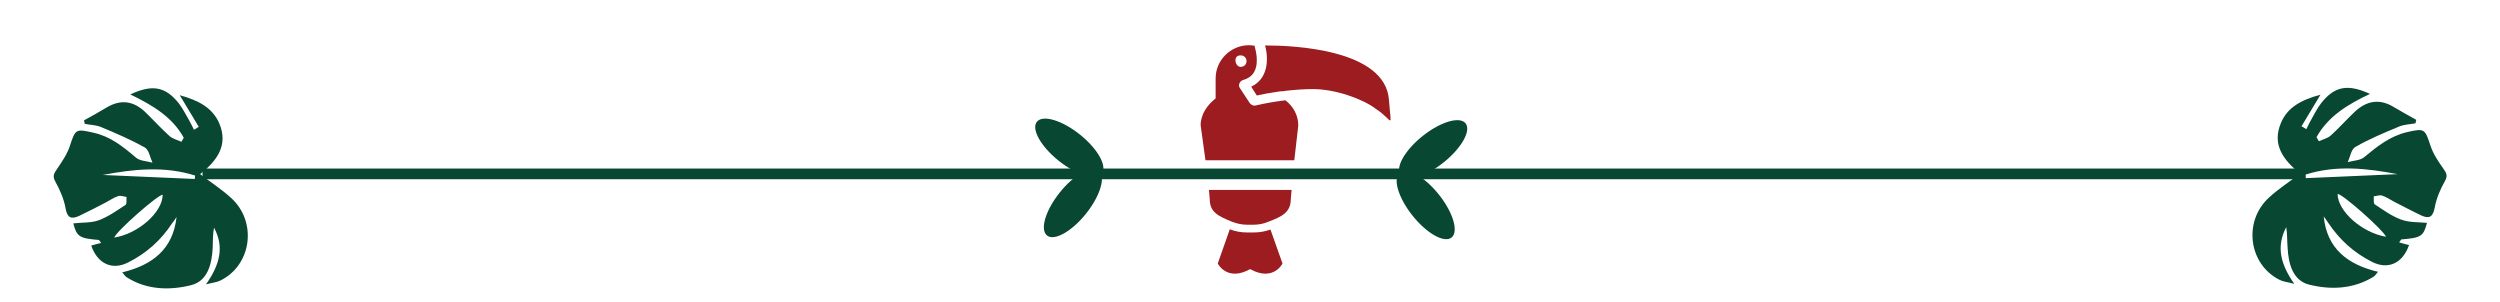 <?xml version="1.0" encoding="utf-8"?>
<!-- Generator: Adobe Illustrator 19.0.0, SVG Export Plug-In . SVG Version: 6.00 Build 0)  -->
<svg version="1.1" id="Layer_1" xmlns="http://www.w3.org/2000/svg" xmlns:xlink="http://www.w3.org/1999/xlink" x="0px" y="0px"
	 viewBox="555.1 340 934.5 113" style="enable-background:new 555.1 340 934.5 113;" xml:space="preserve">
<style type="text/css">
	.st0{fill:#9C1C1F;}
	.st1{fill:#084731;}
</style>
<g>
	<g id="XMLID_19_">
		<path id="XMLID_17_" class="st0" d="M1034.5,438.5l-4.5-12.7c-1.9,0.7-4,1.1-6.2,1.1h-2.5c-2.3,0-4.5-0.4-6.5-1.2l-4.5,12.8
			c0,0,3.4,6.9,12.1,2.1C1031.1,445.4,1034.5,438.5,1034.5,438.5z"/>
		<path class="st0" d="M1028,357c1.5,5.8,0.8,12.6-5.2,15.4l2.1,3.3c2.3-0.5,4.8-1,7.7-1.4c0.6-0.1,1.3-0.2,2-0.2h0.1
			c0.2,0,0.5-0.1,0.7-0.1c0.2,0,0.3,0,0.5-0.1l0.2,0c3.5-0.4,6.8-0.6,9.8-0.6c8.3,0,18.5,3.6,23.5,7.4c3.4,2.2,4.8,4.3,5.3,4.3
			c0.5,0,0-2-0.4-7.6c-1.3-19.1-36.3-20.4-45.6-20.4C1028.4,357,1028.2,357,1028,357C1028,357,1028,357,1028,357z"/>
	</g>
	<g id="XMLID_25_">
		<path id="XMLID_37_" class="st0" d="M1007,411l0.3,3.4c0,5,3.3,6.4,8.1,8.4c1.8,0.7,3.7,1.2,5.8,1.2h2.5c2,0,3.8-0.4,5.5-1.1
			c4.9-1.9,8.4-3.4,8.4-8.5l0.3-3.4H1007z"/>
		<path id="XMLID_40_" class="st0" d="M1038.9,400l1.5-13.1c0-3.7-1.8-7.1-4.8-9.4c-0.3,0-0.6,0.1-0.9,0.1c-3.2,0.4-6.6,1-10.1,1.8
			c-0.2,0-0.3,0.1-0.5,0.1c-0.7,0-1.4-0.4-1.8-0.9l-2.7-4.1l-0.7-1.1l-0.3-0.4c-0.1-0.2-0.2-0.4-0.3-0.6c-0.1-0.4-0.1-0.8,0.1-1.2
			c0.2-0.6,0.7-1.1,1.4-1.3c2-0.6,3.4-1.6,4.2-3.2c1.9-3.6,0.2-8.8,0.2-8.9c-0.1-0.2-0.1-0.5-0.1-0.7c-0.6-0.1-1.4-0.2-2.1-0.2
			c-6.9,0-12.5,5.6-12.5,12.4v5.1v1.2v1.2c-3,2.3-5.6,5.9-5.6,10l1.8,13.1h33.2V400z M1018.8,360.7c3,0,3,4.3,0,4.3
			C1016.8,365,1015.8,360.7,1018.8,360.7z"/>
	</g>
</g>
<g id="XMLID_32_">
	
		<ellipse id="XMLID_24_" transform="matrix(0.624 -0.782 0.782 0.624 50.199 894.79)" class="st1" cx="954.3" cy="395.3" rx="6.3" ry="15.5"/>
	
		<ellipse id="XMLID_31_" transform="matrix(-0.782 -0.624 0.624 -0.782 1444.126 1338.123)" class="st1" cx="956.2" cy="416.3" rx="6.3" ry="15.5"/>
	
		<ellipse id="XMLID_34_" transform="matrix(0.624 0.782 -0.782 0.624 719.462 -703.665)" class="st1" cx="1090.5" cy="395.3" rx="6.3" ry="15.5"/>
	
		<ellipse id="XMLID_33_" transform="matrix(-0.782 0.624 -0.624 -0.782 2198.984 63.125)" class="st1" cx="1088.4" cy="416.4" rx="6.3" ry="15.5"/>
</g>
<path id="XMLID_277_" class="st1" d="M545.4,242.5c2.7-5.4,4.9-10.7,7.9-15.4c7-11.4,22.2-14.4,33.1-6.8c3.3,2.3,6.3,5,7,8.8
	c-5.8-0.4-11.5-1.4-17.1-1.1c-3.3,0.2-6.5,2.3-9.7,3.6c0.1,0.4,0.2,0.8,0.3,1.1c2.3-0.4,4.7-0.9,7-1.1c3.6-0.3,7.3-0.9,11-0.6
	c7.5,0.6,12.2,5.1,13.2,12.6c0.7,4.9,1.5,9.9,1.4,14.8c-0.1,3.4-1.6,6.8-2.8,11.1c-12.7-18.3-18.1-21.8-32.9-21.3
	c2,0.9,3.1,1.5,4.3,1.9c9.6,3.5,17.2,9.5,23.6,17.4c3,3.8,3.4,7.2,0.5,11.1c-1.6,2.1-3,4.3-5,7.3c-1.3-2.3-2.3-3.8-3-5.4
	c-4.4-9.2-9.7-17.7-19.3-22.4c-2.4-1.2-5-2.9-8.4,0.2c1.8,1.5,3.3,3.1,5,4.3c3.4,2.2,7.2,4,10.5,6.3c5.7,3.9,9.4,9.3,11.4,15.9
	c1.3,4.4-0.1,7.1-5.2,9.3c-0.5-1.9-0.9-3.8-1.6-5.6c-1.6-3.9-3.1-7.9-5.2-11.5c-1.2-1.9-3.5-3.3-5.6-4.4c-1-0.5-2.6,0.1-4,0.1
	c0.2,1.3-0.1,2.9,0.6,3.8c1.6,2.3,3.7,4.2,5.4,6.5c2.6,3.4,5.1,6.8,7.3,10.3c1.5,2.3,0.8,3.9-2,4.6c-4.9,1.3-9.3,3.3-12.6,7.4
	c-0.7,0.8-3.4,1.1-4.2,0.4c-4.6-3.4-9.8-4.3-15.3-4.4c-3.7,0-5-1.7-5.1-5.2c-0.3-8.2,2-15.7,6.6-22.4c2.1-3,3.7-6,2.1-9.9
	c-3.4-0.8-4.8,1.9-6.2,4c-4.1,6.7-5.8,14.1-5.7,21.9c0,2.3,0,4.7,0,7.4c-11-4.7-15.5-17.2-9.9-26.5c2.5-4.1,5.7-7.8,8.1-11.9
	c0.9-1.5,0.7-3.7,1.1-5.6c-1.7,0.9-4.2,1.3-5.1,2.8c-3.6,6.2-6.7,12.7-9.9,19.1c-0.6,1.2-0.7,2.7-1.1,4.2c-6.1-5-6.7-14.6-1.1-20.7
	c3.4-3.7,7.3-6.9,11-10.3c-0.3-0.4-0.6-0.8-0.9-1.2c-2.1,1.5-4.3,2.8-6.2,4.5c-2.1,1.8-3.9,4-6,6.2c-1.5-5.8,2.1-15.2,7.3-19
	C529.3,232.1,537.5,236,545.4,242.5z M547.7,244.3c-0.5,0-1,0.1-1.5,0.1c-1.9,15.4,2.9,29.7,8,43.9
	C552.1,273.6,549.9,259,547.7,244.3z"/>
<g>
	<g id="XMLID_28_">
		<rect id="XMLID_30_" x="630.8" y="403" class="st1" width="786.1" height="4"/>
	</g>
	<g>
		<path id="XMLID_273_" class="st1" d="M621.1,421.1c-1.3,12-9,18-20.3,20.7c0.7,0.8,1.1,1.5,1.6,1.8c7.5,4.8,16.1,5,24.1,3
			c6.2-1.5,7.8-7.9,8.1-13.9c0.1-2.5,0-5.1,0.5-7.6c3.9,7.2,2.2,13.8-3,21.2c2.6-0.7,4.2-0.8,5.5-1.5c11.6-5.8,13.7-21.9,3.9-30.8
			c-3.5-3.2-7.5-5.8-11.6-8.9c6.3-5,10.6-10.8,7.2-18.9c-2.5-5.9-7.8-8.7-14.8-10.6c2.7,4.5,4.9,8.2,7.1,11.8
			c-0.6,0.4-1.2,0.8-1.8,1.1c-0.6-1.2-1.2-2.5-1.9-3.7c-1.2-2.1-2.3-4.2-3.7-6.1c-5-6.3-9.9-7.3-18.2-3.4c8.3,4,15.7,8.4,20,16.2
			c-0.3,0.5-0.6,1-0.9,1.5c-1.5-0.7-3.3-1.1-4.5-2.2c-3.1-2.8-6-6-9-8.9c-4.3-4.1-9-4.9-14.3-1.8c-2.8,1.7-5.7,3.3-8.6,4.9
			c0.1,0.4,0.2,0.9,0.3,1.3c2,0.4,4.2,0.4,6.1,1.2c5.5,2.3,11.1,4.7,16.3,7.6c1.6,0.9,2,3.8,2.9,5.7c-2.1-0.6-4.7-0.6-6.2-1.9
			c-4.8-4.1-9.5-7.9-15.9-9.3c-6.6-1.5-6.7-1.4-8.8,5c-1,3.1-3,5.9-4.8,8.6c-1.1,1.6-1.8,2.6-0.6,4.7c1.7,3.1,3.2,6.5,3.8,9.9
			c0.6,3.6,2.1,4.3,5.1,2.9c3.4-1.6,6.8-3.4,10.1-5.1c1.5-0.8,2.9-1.8,4.5-2.3c0.9-0.3,2.1,0.2,3.1,0.3c-0.1,1,0.2,2.6-0.4,3
			c-3.2,2.1-6.4,4.4-9.9,5.7c-2.9,1.1-6.4,0.8-9.6,1.2c1.3,5,2.3,5.6,9.6,6.2c0.3,0.4,0.5,0.7,0.8,1.1c-1.3,0.3-2.6,0.7-3.7,1
			c2.4,6.9,7.9,9.3,13.8,6.3c6.8-3.4,12.3-8.3,16.4-14.6C620,422.8,620.5,422,621.1,421.1z M597.8,428.8c0.8-2.4,16.4-16.1,18.1-16
			C615.9,419.3,606.8,427.4,597.8,428.8z M628,405.6c0,0.4,0,0.9-0.1,1.3c-11.5-0.5-22.9-1-34.4-1.5C605,403.2,616.5,402,628,405.6z
			"/>
		<path id="XMLID_1_" class="st1" d="M1425.4,423.3c4.2,6.3,9.6,11.2,16.4,14.6c5.9,3,11.4,0.6,13.8-6.3c-1.2-0.3-2.5-0.6-3.7-1
			c0.3-0.4,0.5-0.7,0.8-1.1c7.3-0.6,8.3-1.1,9.6-6.2c-3.2-0.3-6.7-0.1-9.6-1.2c-3.6-1.3-6.7-3.6-9.9-5.7c-0.6-0.4-0.3-2-0.4-3
			c1-0.1,2.2-0.6,3.1-0.3c1.6,0.5,3,1.5,4.5,2.3c3.4,1.7,6.7,3.5,10.1,5.1c3,1.4,4.4,0.7,5.1-2.9c0.6-3.4,2.1-6.9,3.8-9.9
			c1.2-2.1,0.5-3.1-0.6-4.7c-1.9-2.7-3.8-5.5-4.8-8.6c-2.1-6.3-2.2-6.5-8.8-5c-6.3,1.5-11.1,5.3-15.9,9.3c-1.5,1.3-4.1,1.3-6.2,1.9
			c0.9-2,1.3-4.9,2.9-5.7c5.2-3,10.8-5.3,16.3-7.6c1.9-0.8,4-0.8,6.1-1.2c0.1-0.4,0.2-0.9,0.3-1.3c-2.9-1.6-5.7-3.2-8.6-4.9
			c-5.2-3.1-10-2.2-14.3,1.8c-3.1,2.9-5.9,6.1-9,8.9c-1.2,1.1-3,1.5-4.5,2.2c-0.3-0.5-0.6-1-0.9-1.5c4.3-7.8,11.7-12.3,20-16.2
			c-8.3-3.8-13.2-2.9-18.2,3.4c-1.5,1.9-2.5,4-3.7,6.1c-0.7,1.2-1.3,2.5-1.9,3.7c-0.6-0.4-1.2-0.8-1.8-1.1c2.2-3.6,4.4-7.3,7.1-11.8
			c-7.1,1.9-12.4,4.7-14.8,10.6c-3.4,8.1,0.9,13.8,7.2,18.9c-4.1,3.1-8.1,5.7-11.6,8.9c-9.8,8.9-7.7,25,3.9,30.8
			c1.3,0.7,2.9,0.8,5.5,1.5c-5.2-7.4-6.8-14-3-21.2c0.4,2.5,0.3,5.1,0.5,7.6c0.3,6,1.9,12.4,8.1,13.9c8,2,16.5,1.7,24.1-3
			c0.5-0.3,0.9-1,1.6-1.8c-11.4-2.7-19.1-8.7-20.3-20.7C1424.3,421.6,1424.8,422.5,1425.4,423.3z M1428.9,412.5
			c1.8-0.1,17.3,13.7,18.1,16C1438,427,1428.9,418.9,1428.9,412.5z M1451.3,405.1c-11.5,0.5-22.9,1-34.4,1.5c0-0.4,0-0.9-0.1-1.3
			C1428.3,401.6,1439.8,402.9,1451.3,405.1z"/>
	</g>
</g>
<path id="XMLID_268_" class="st1" d="M606.8,258c5.5-8.2,11.8-10.7,19.4-8.4c8.2,2.5,10.2,10,13.6,16.8c1.4-0.9,2.7-1.8,4-2.6
	c3.8-2.3,7.7-2.9,11.7-0.8c4.4,2.3,7.8,7.1,6.4,10.9c-1.4,3.9,1.3,5.8,1.2,8.5c-0.2,2.9-1.1,5.9-2.3,8.8c-3-6.6-4.6-13.7-11-17.6
	c-0.4,0.2-0.8,0.4-1.2,0.6c0.5,1.4,0.9,3,1.7,4.2c1.4,2.3,3.2,4.3,4.6,6.6c4.4,7,2.2,14-6,18.3c-0.3-8.3-0.1-16.8-7.1-22.5
	c-0.7,0.3-1.4,0.5-2.1,0.8c0.8,2.1,1.2,4.4,2.4,6.2c2.9,4.6,4.5,9.4,4.4,14.8c-0.1,2.6-1.1,3.6-3.7,4c-3.3,0.5-6.4,1.9-9.6,2.6
	c-1.1,0.3-2.6,0-3.6-0.5c-2.6-1.3-4.9-3.3-7.6-4.4c-2.4-1-2.9-2.2-1.5-4.1c1.9-2.6,4-5.1,5.9-7.7c1.2-1.6,2.2-3.3,3.6-5.2
	c-5.3-0.8-5.3-0.8-12.9,15.1c-1.5-3-2.6-5.3-3.9-8c-0.1,0.1-0.8,0.4-1.6,0.9c-0.2-0.1-0.5-0.1-0.6-0.3c-5-8.9-4.8-10.6,3.4-17.1
	c3.7-2.9,8-5,12.1-7.6c-9.8-0.2-16.1,4.8-20.7,14.5c-1-3-2.1-4.9-2-6.7c0.1-4.2,0.4-8.5,1.2-12.6c0.7-3.7,4.5-6.4,8.3-6.5
	c3-0.1,5.9,0,8.9-0.4C617.3,256,612.3,257.7,606.8,258z M614.4,290.8c6.4-4.9,12.1-9.2,17.8-13.5c-0.4-0.5-0.8-0.9-1.1-1.4
	C622.9,277.2,618.6,283.3,614.4,290.8z M638.2,268c-1.2,8.3-2.3,16.6-3.5,24.8C638.5,285,640.4,276.8,638.2,268z M658.4,274.9
	c0.3-0.4,0.6-0.8,0.9-1.1c-1.7-1.3-3.5-2.7-5.2-4c-0.3,0.4-0.6,0.7-0.8,1.1C654.9,272.2,656.6,273.6,658.4,274.9z"/>
</svg>
